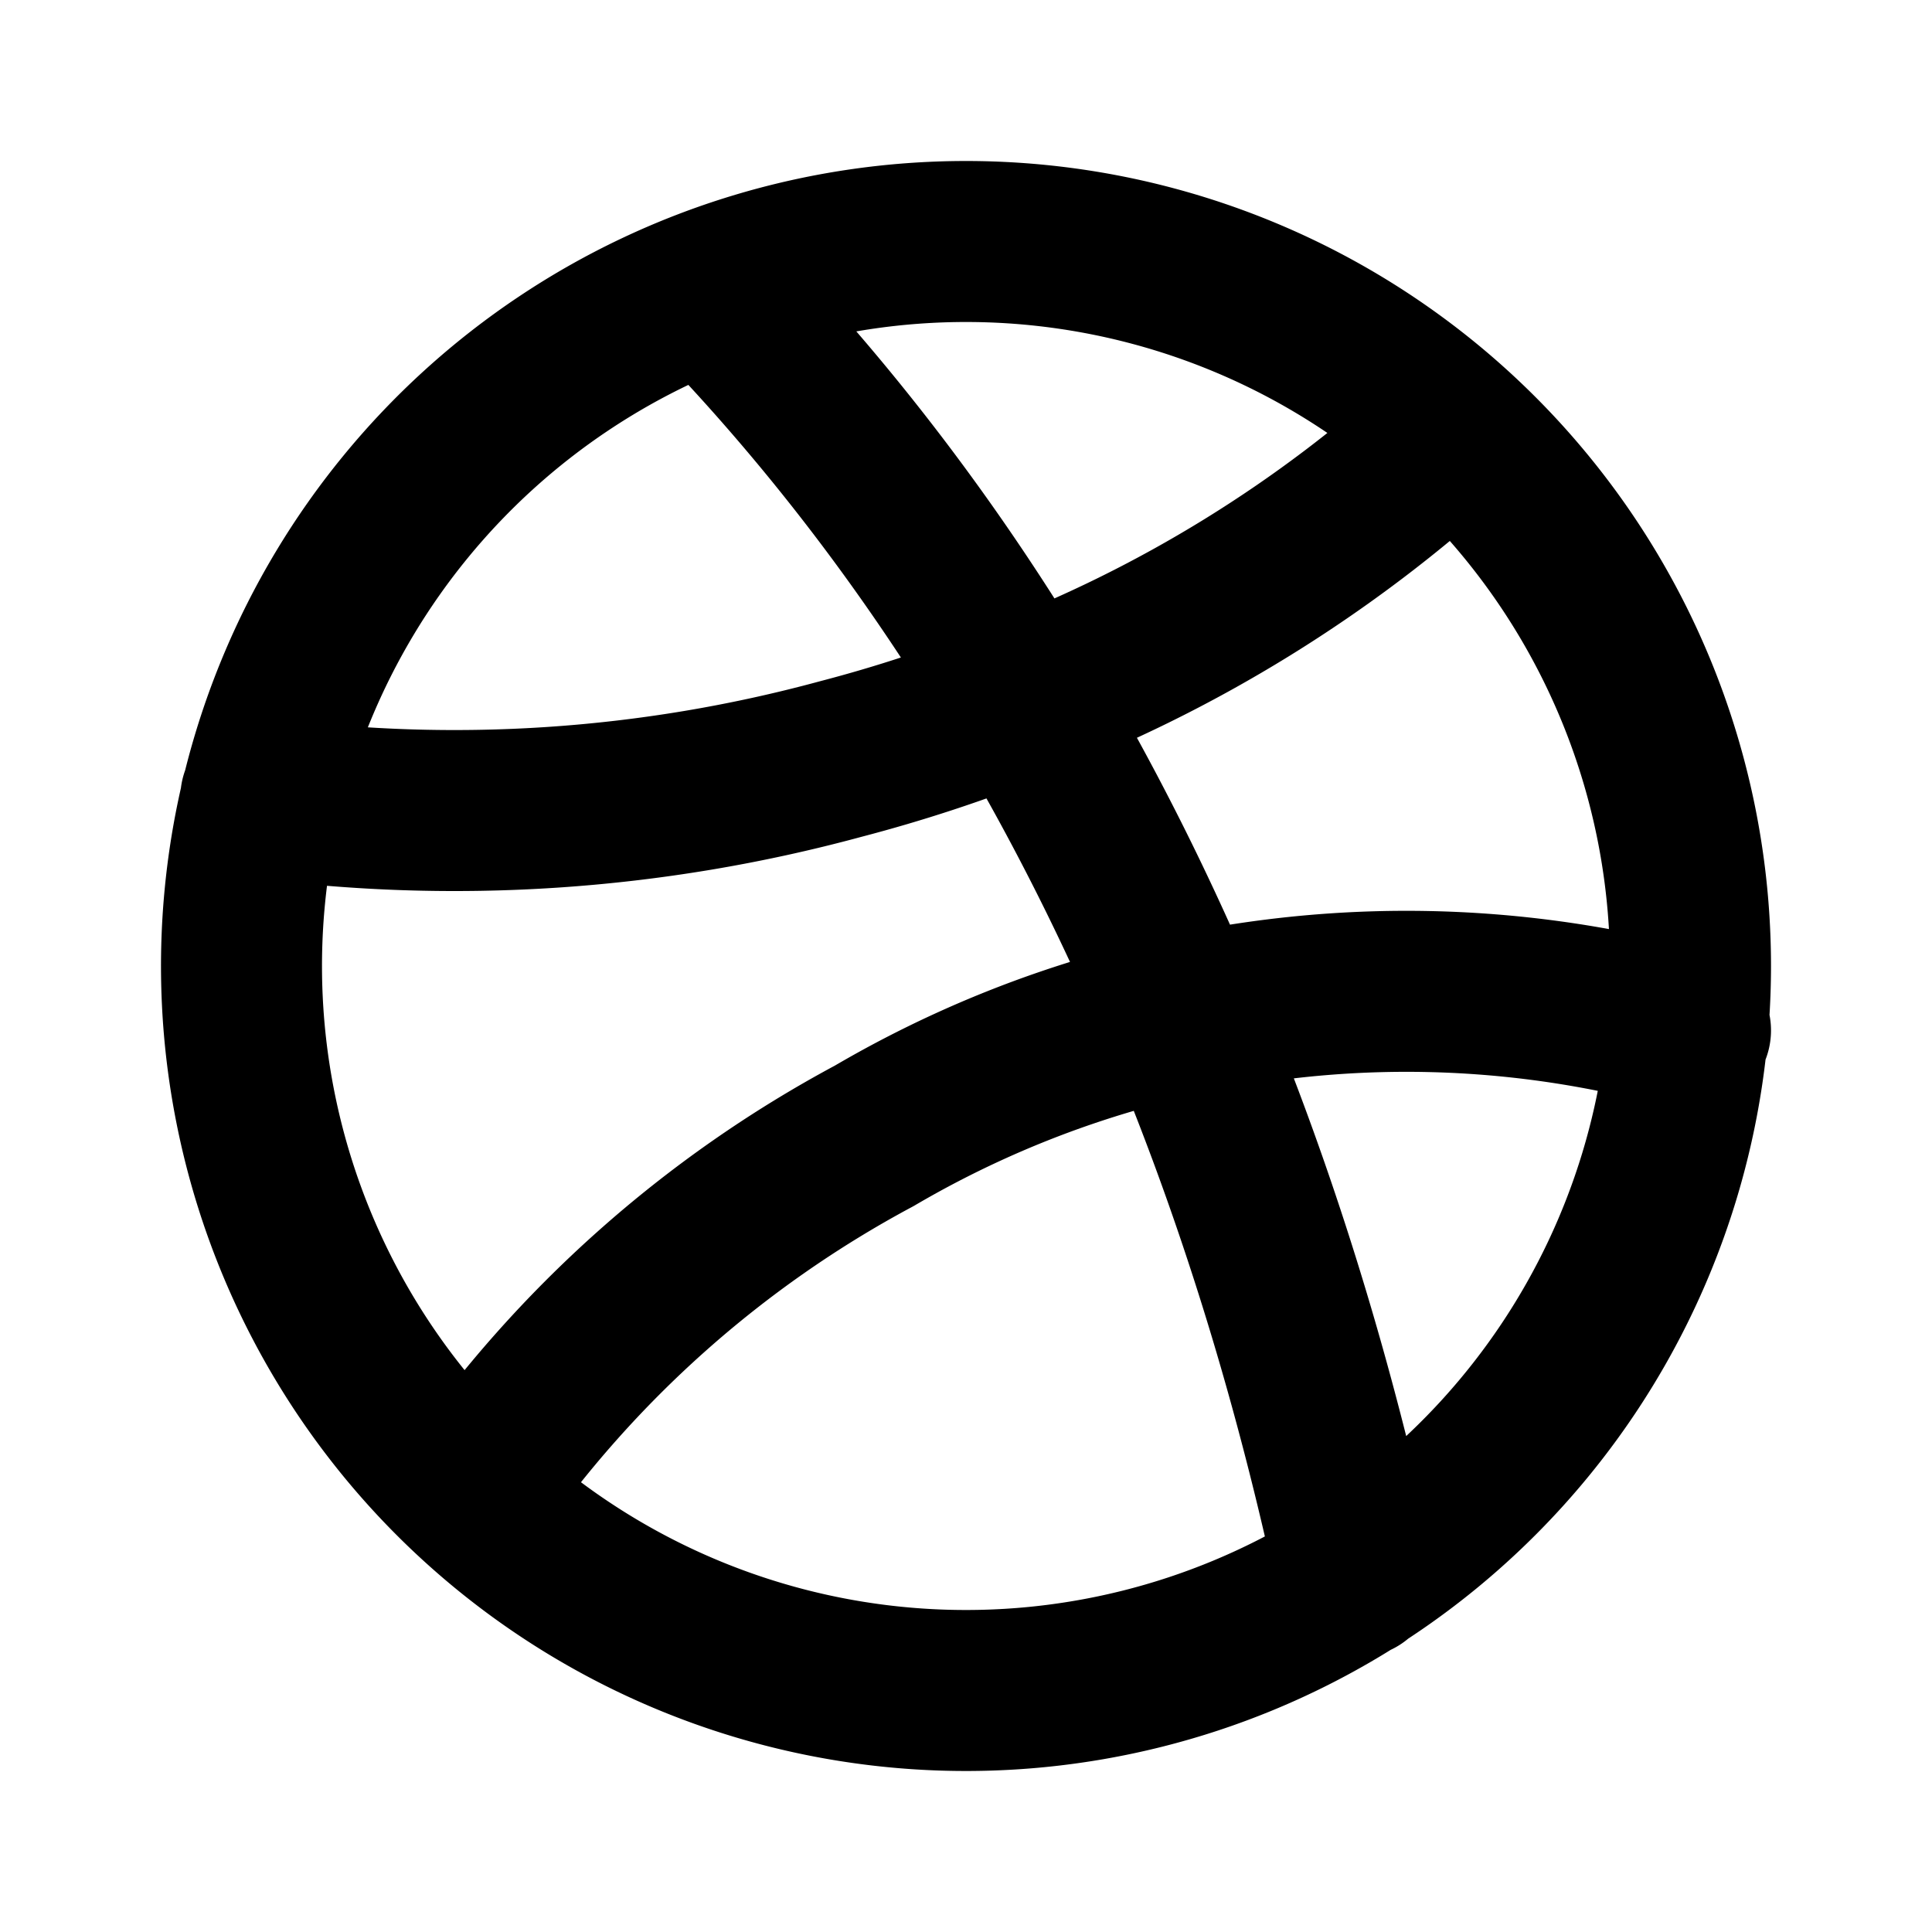 <svg class="icon line" width="48" height="48" id="dribbble" xmlns="http://www.w3.org/2000/svg" viewBox="0 0 24 24"><title style="stroke-width: 2; stroke: rgb(0, 0, 0);">dribbble</title><path id="primary" d="M8.8,3.59c2.86,2.94,6.3,7.85,8.05,16M3.24,9.91a18.3,18.3,0,0,0,7.2-.48,18.21,18.21,0,0,0,2.16-.71,16.85,16.85,0,0,0,5.46-3.37M21,12.8a13.07,13.07,0,0,0-10.14,1.31,14.32,14.32,0,0,0-5,4.45M12,3a9,9,0,1,0,9,9A9,9,0,0,0,12,3Z" style="fill: none; stroke: rgb(0, 0, 0); stroke-linecap: round; stroke-linejoin: round; stroke-width: 2;"></path></svg>